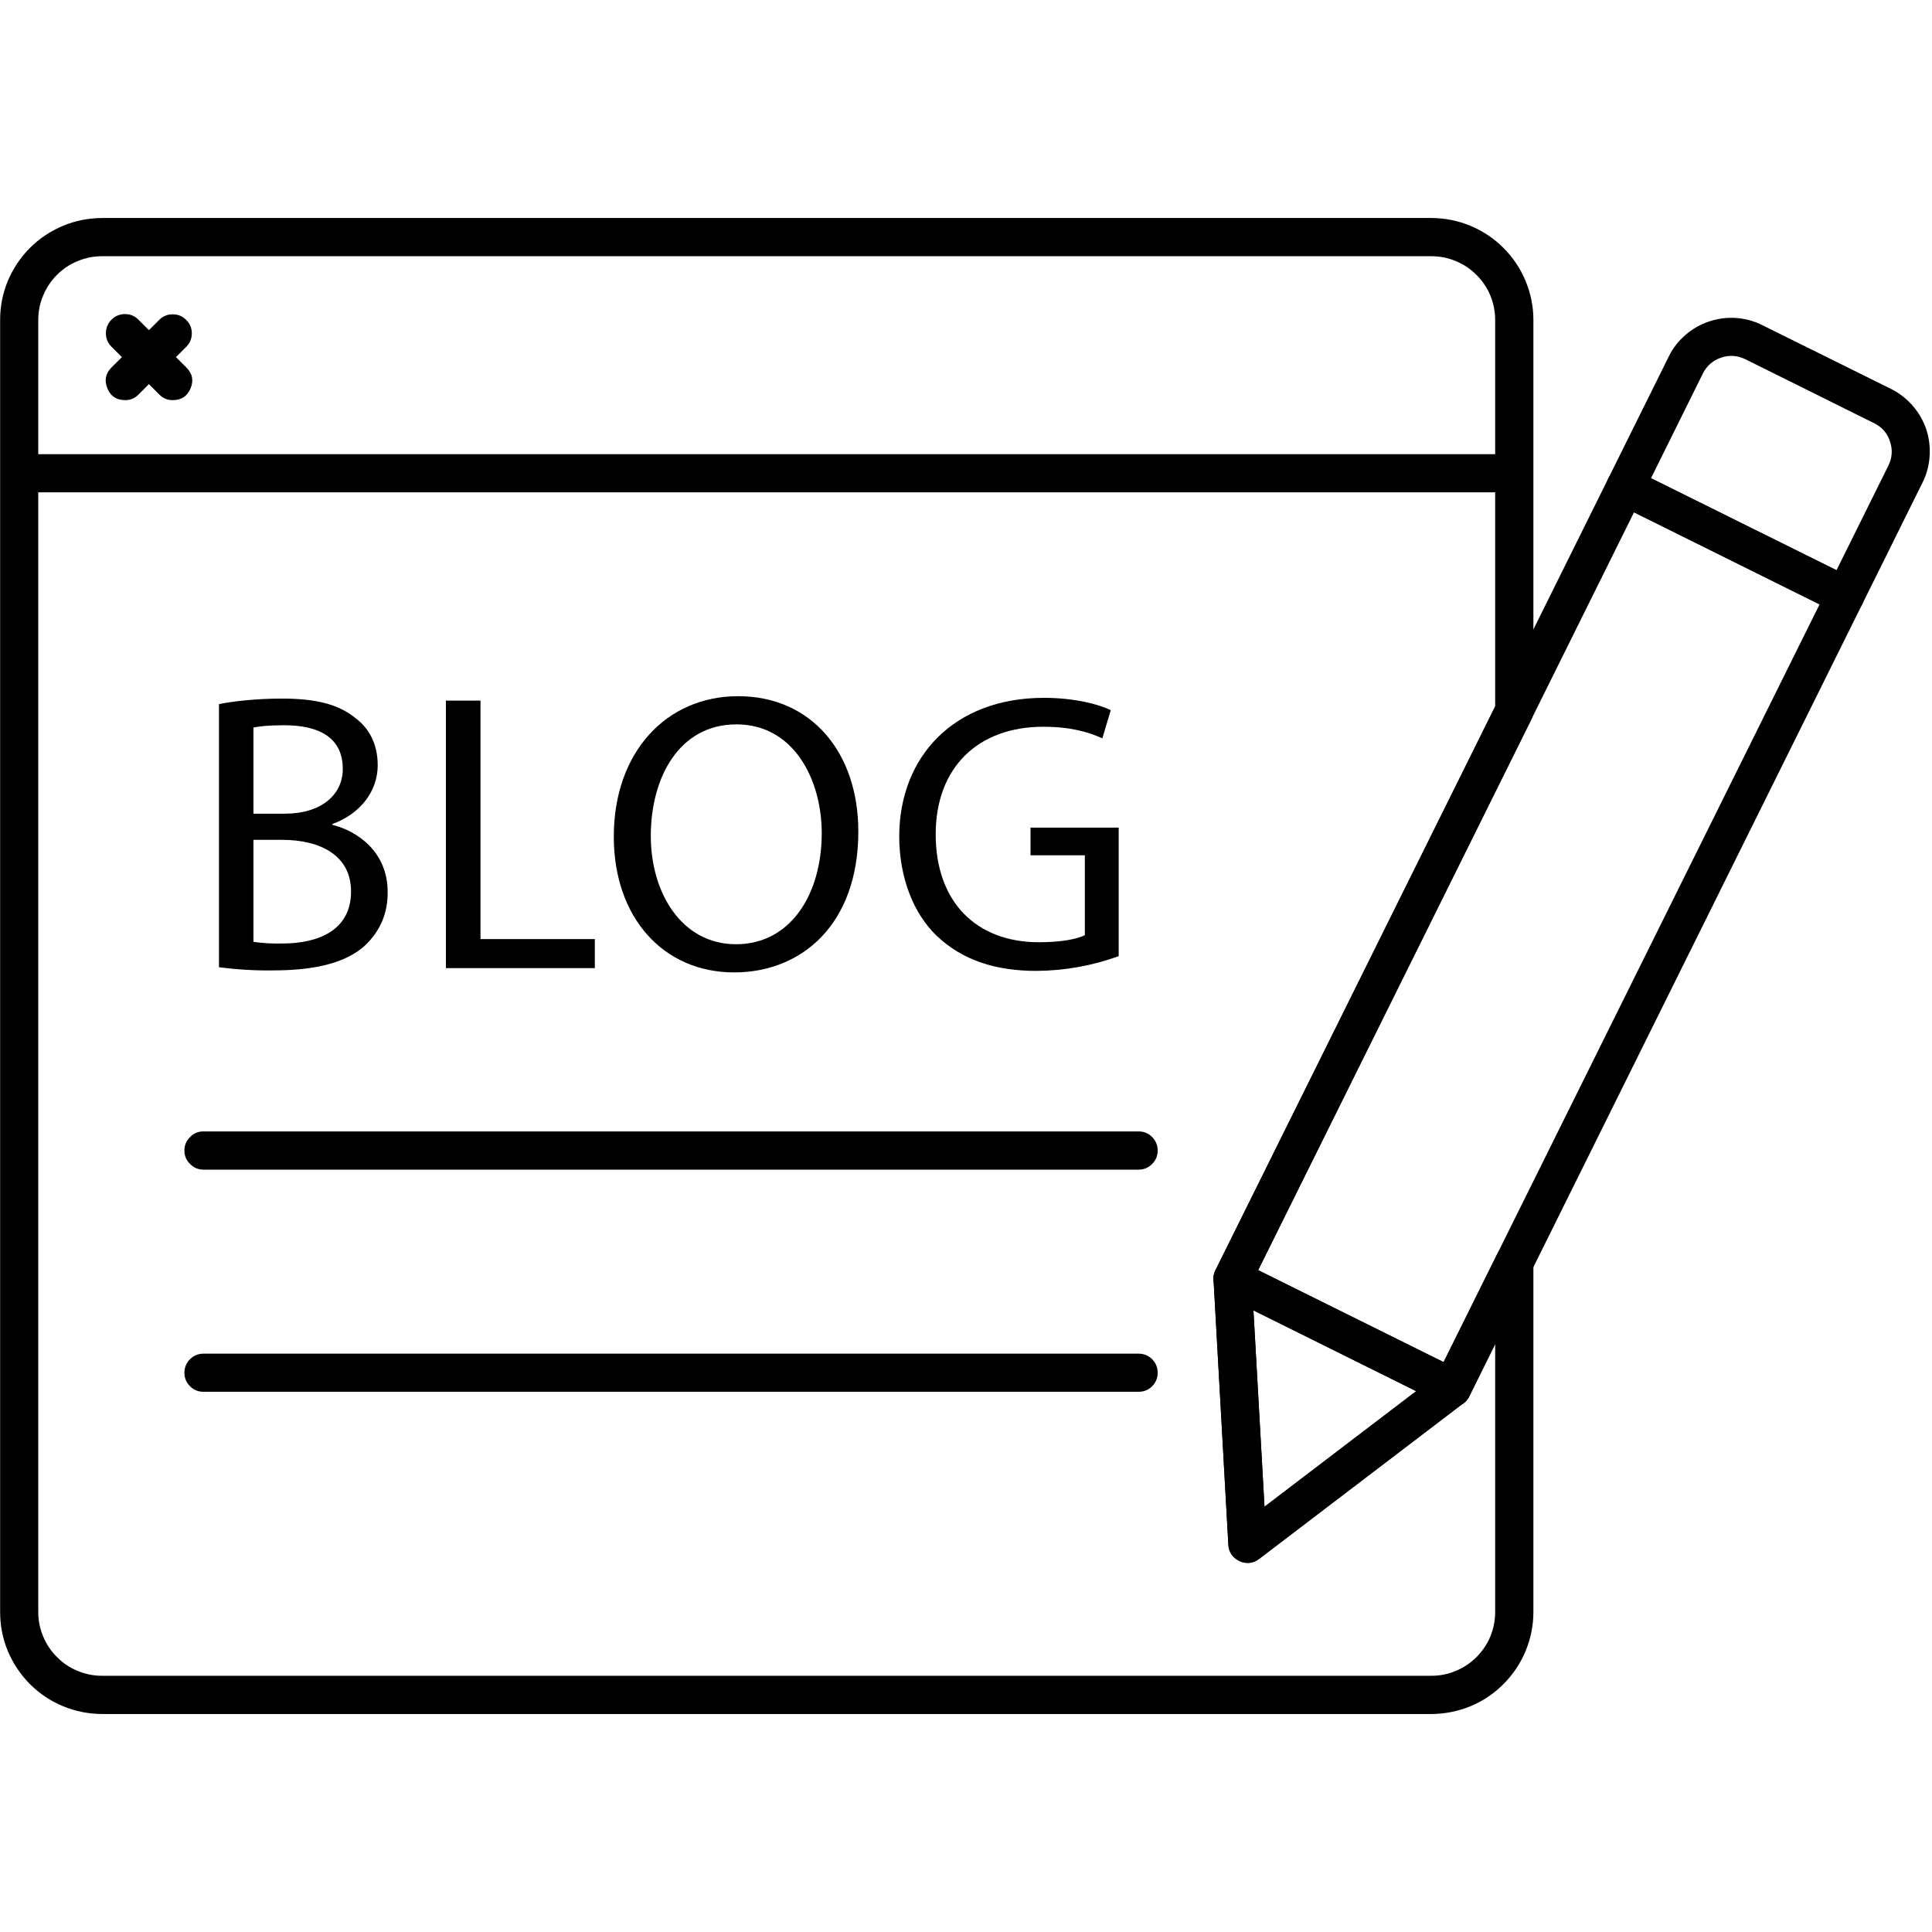 <svg xmlns="http://www.w3.org/2000/svg" xmlns:xlink="http://www.w3.org/1999/xlink" width="80" zoomAndPan="magnify" viewBox="0 0 60 60" height="80" preserveAspectRatio="xMidYMid meet" version="1.0"><defs><clipPath id="e470a93c68"><path d="M 0 6.75 L 48 6.75 L 48 53.25 L 0 53.25 Z M 0 6.75 " clip-rule="nonzero"/></clipPath></defs><path fill="#000000" d="M 46.605 15.289 L 1.016 15.289 C 0.852 15.289 0.715 15.23 0.598 15.117 C 0.48 15 0.422 14.859 0.422 14.699 C 0.422 14.535 0.48 14.395 0.598 14.277 C 0.715 14.164 0.852 14.105 1.016 14.105 L 46.605 14.105 C 46.77 14.105 46.91 14.164 47.023 14.277 C 47.141 14.395 47.199 14.535 47.199 14.699 C 47.199 14.859 47.141 15 47.023 15.117 C 46.91 15.23 46.77 15.289 46.605 15.289 Z M 46.605 15.289 " fill-opacity="1" fill-rule="nonzero"/><path fill="#000000" d="M 3.883 12.426 C 3.617 12.426 3.434 12.305 3.336 12.062 C 3.234 11.816 3.277 11.602 3.461 11.414 L 4.949 9.93 C 5.066 9.816 5.207 9.758 5.367 9.762 C 5.531 9.762 5.668 9.82 5.781 9.934 C 5.898 10.047 5.957 10.188 5.957 10.348 C 5.957 10.512 5.902 10.652 5.789 10.766 L 4.301 12.254 C 4.184 12.371 4.047 12.43 3.883 12.426 Z M 3.883 12.426 " fill-opacity="1" fill-rule="nonzero"/><path fill="#000000" d="M 5.367 12.426 C 5.207 12.43 5.066 12.371 4.949 12.254 L 3.461 10.766 C 3.348 10.652 3.289 10.512 3.289 10.348 C 3.289 10.184 3.348 10.043 3.461 9.93 C 3.578 9.812 3.719 9.754 3.883 9.754 C 4.047 9.754 4.184 9.812 4.301 9.93 L 5.789 11.414 C 5.977 11.602 6.02 11.816 5.918 12.062 C 5.816 12.305 5.633 12.426 5.367 12.426 Z M 5.367 12.426 " fill-opacity="1" fill-rule="nonzero"/><path fill="#000000" d="M 45.102 43.691 C 45.008 43.691 44.918 43.668 44.836 43.629 L 38.016 40.242 C 37.867 40.172 37.77 40.059 37.715 39.902 C 37.664 39.746 37.676 39.598 37.746 39.449 L 49.949 14.855 C 50.02 14.707 50.133 14.609 50.289 14.555 C 50.445 14.504 50.594 14.516 50.742 14.586 L 57.562 17.973 C 57.711 18.043 57.809 18.156 57.863 18.312 C 57.914 18.469 57.906 18.617 57.832 18.766 L 45.633 43.359 C 45.523 43.582 45.344 43.691 45.102 43.691 Z M 39.074 39.445 L 44.832 42.301 L 56.508 18.77 L 50.746 15.91 Z M 39.074 39.445 " fill-opacity="1" fill-rule="nonzero"/><path fill="#000000" d="M 38.742 48.535 C 38.586 48.535 38.449 48.48 38.336 48.371 C 38.219 48.266 38.16 48.133 38.148 47.977 L 37.688 39.746 C 37.68 39.641 37.703 39.539 37.75 39.445 C 37.797 39.352 37.863 39.277 37.953 39.219 C 38.039 39.16 38.137 39.129 38.242 39.121 C 38.348 39.113 38.445 39.137 38.543 39.184 L 45.363 42.566 C 45.457 42.613 45.531 42.676 45.59 42.762 C 45.648 42.844 45.68 42.938 45.691 43.039 C 45.699 43.141 45.684 43.242 45.645 43.336 C 45.602 43.43 45.543 43.508 45.461 43.566 L 39.102 48.414 C 38.996 48.492 38.875 48.535 38.742 48.535 Z M 38.926 40.695 L 39.27 46.793 L 43.98 43.203 Z M 38.926 40.695 " fill-opacity="1" fill-rule="nonzero"/><path fill="#000000" d="M 57.301 19.094 C 57.207 19.094 57.121 19.074 57.039 19.031 L 50.215 15.648 C 50.07 15.574 49.969 15.461 49.918 15.309 C 49.863 15.152 49.875 15 49.949 14.855 L 51.824 11.074 C 51.949 10.816 52.121 10.594 52.34 10.406 C 52.555 10.215 52.801 10.078 53.074 9.984 C 53.348 9.895 53.625 9.855 53.914 9.875 C 54.199 9.895 54.473 9.969 54.73 10.098 L 58.727 12.078 C 58.984 12.207 59.207 12.379 59.398 12.598 C 59.586 12.812 59.727 13.059 59.82 13.328 C 59.91 13.602 59.945 13.883 59.926 14.168 C 59.906 14.457 59.836 14.727 59.707 14.984 L 57.832 18.766 C 57.723 18.984 57.547 19.094 57.301 19.094 Z M 51.273 14.852 L 57.035 17.707 L 58.645 14.461 C 58.766 14.215 58.781 13.965 58.695 13.707 C 58.609 13.449 58.445 13.262 58.199 13.141 L 54.203 11.156 C 53.961 11.039 53.711 11.02 53.453 11.105 C 53.195 11.195 53.004 11.359 52.883 11.602 Z M 51.273 14.852 " fill-opacity="1" fill-rule="nonzero"/><g clip-path="url(#e470a93c68)"><path fill="#000000" d="M 44.457 53.23 L 3.168 53.23 C 2.746 53.227 2.344 53.148 1.957 52.988 C 1.57 52.828 1.227 52.598 0.93 52.301 C 0.633 52.004 0.406 51.66 0.242 51.273 C 0.082 50.887 0.004 50.484 0.004 50.062 L 0.004 9.938 C 0.004 9.516 0.082 9.113 0.242 8.727 C 0.406 8.34 0.633 7.996 0.93 7.699 C 1.227 7.402 1.57 7.176 1.957 7.012 C 2.344 6.852 2.746 6.773 3.168 6.77 L 44.457 6.77 C 44.875 6.773 45.277 6.852 45.664 7.012 C 46.055 7.176 46.395 7.402 46.691 7.699 C 46.988 7.996 47.219 8.34 47.379 8.727 C 47.539 9.113 47.621 9.516 47.621 9.938 L 47.621 22.074 C 47.621 22.168 47.602 22.254 47.559 22.34 L 38.879 39.836 L 39.27 46.793 L 44.629 42.711 L 46.496 38.949 C 46.559 38.824 46.652 38.734 46.773 38.676 C 46.898 38.617 47.027 38.602 47.164 38.633 C 47.297 38.664 47.406 38.734 47.492 38.844 C 47.578 38.949 47.621 39.074 47.621 39.211 L 47.621 50.062 C 47.621 50.484 47.539 50.887 47.379 51.273 C 47.219 51.66 46.988 52.004 46.691 52.301 C 46.395 52.598 46.055 52.828 45.668 52.988 C 45.277 53.148 44.875 53.227 44.457 53.23 Z M 3.168 7.957 C 2.906 7.957 2.652 8.008 2.41 8.109 C 2.168 8.207 1.953 8.352 1.77 8.535 C 1.582 8.723 1.441 8.938 1.34 9.18 C 1.238 9.422 1.188 9.672 1.188 9.938 L 1.188 50.062 C 1.188 50.324 1.238 50.578 1.34 50.82 C 1.441 51.062 1.582 51.277 1.77 51.461 C 1.953 51.648 2.168 51.793 2.41 51.891 C 2.652 51.992 2.906 52.043 3.168 52.043 L 44.457 52.043 C 44.719 52.043 44.969 51.992 45.211 51.891 C 45.453 51.793 45.668 51.648 45.855 51.461 C 46.039 51.277 46.184 51.062 46.285 50.82 C 46.383 50.578 46.434 50.324 46.434 50.062 L 46.434 41.738 L 45.633 43.359 C 45.59 43.441 45.531 43.512 45.461 43.57 L 39.102 48.414 C 38.91 48.559 38.711 48.578 38.492 48.48 C 38.277 48.379 38.164 48.211 38.148 47.977 L 37.688 39.746 C 37.68 39.641 37.699 39.543 37.746 39.449 L 46.434 21.938 L 46.434 9.938 C 46.434 9.676 46.383 9.422 46.285 9.18 C 46.184 8.938 46.039 8.723 45.855 8.539 C 45.668 8.352 45.453 8.207 45.211 8.109 C 44.969 8.008 44.719 7.957 44.457 7.957 Z M 45.102 43.098 Z M 45.102 43.098 " fill-opacity="1" fill-rule="nonzero"/></g><path fill="#000000" d="M 35.359 36.324 L 6.32 36.324 C 6.156 36.324 6.016 36.266 5.902 36.148 C 5.785 36.035 5.727 35.895 5.727 35.73 C 5.727 35.566 5.785 35.43 5.902 35.312 C 6.016 35.195 6.156 35.137 6.32 35.137 L 35.359 35.137 C 35.523 35.137 35.664 35.195 35.781 35.312 C 35.895 35.43 35.953 35.566 35.953 35.73 C 35.953 35.895 35.895 36.035 35.781 36.148 C 35.664 36.266 35.523 36.324 35.359 36.324 Z M 35.359 36.324 " fill-opacity="1" fill-rule="nonzero"/><path fill="#000000" d="M 35.359 43.223 L 6.32 43.223 C 6.156 43.223 6.016 43.168 5.902 43.051 C 5.785 42.934 5.727 42.797 5.727 42.633 C 5.727 42.469 5.785 42.328 5.902 42.211 C 6.016 42.098 6.156 42.039 6.32 42.039 L 35.359 42.039 C 35.523 42.039 35.664 42.098 35.781 42.211 C 35.895 42.328 35.953 42.469 35.953 42.633 C 35.953 42.797 35.895 42.934 35.781 43.051 C 35.664 43.168 35.523 43.223 35.359 43.223 Z M 35.359 43.223 " fill-opacity="1" fill-rule="nonzero"/><path fill="#000000" d="M 6.801 21.867 C 7.266 21.77 8.008 21.695 8.758 21.695 C 9.832 21.695 10.52 21.879 11.039 22.301 C 11.469 22.621 11.73 23.113 11.73 23.766 C 11.73 24.566 11.199 25.27 10.324 25.59 L 10.324 25.617 C 11.113 25.812 12.039 26.465 12.039 27.699 C 12.047 28.355 11.812 28.91 11.336 29.363 C 10.754 29.891 9.82 30.137 8.465 30.137 C 7.906 30.145 7.352 30.109 6.801 30.039 Z M 7.871 25.27 L 8.844 25.27 C 9.98 25.27 10.645 24.68 10.645 23.879 C 10.645 22.902 9.906 22.523 8.82 22.523 C 8.328 22.523 8.043 22.559 7.871 22.594 Z M 7.871 29.25 C 8.168 29.293 8.469 29.309 8.77 29.301 C 9.879 29.301 10.902 28.895 10.902 27.688 C 10.902 26.551 9.93 26.082 8.758 26.082 L 7.871 26.082 Z M 7.871 29.25 " fill-opacity="1" fill-rule="nonzero"/><path fill="#000000" d="M 13.848 21.758 L 14.922 21.758 L 14.922 29.164 L 18.473 29.164 L 18.473 30.066 L 13.848 30.066 Z M 13.848 21.758 " fill-opacity="1" fill-rule="nonzero"/><path fill="#000000" d="M 26.656 25.824 C 26.656 28.684 24.918 30.199 22.797 30.199 C 20.605 30.199 19.062 28.5 19.062 25.984 C 19.062 23.348 20.703 21.621 22.922 21.621 C 25.188 21.621 26.656 23.359 26.656 25.824 Z M 20.211 25.961 C 20.211 27.734 21.172 29.324 22.859 29.324 C 24.559 29.324 25.52 27.762 25.52 25.875 C 25.52 24.223 24.66 22.496 22.871 22.496 C 21.098 22.496 20.211 24.137 20.211 25.961 Z M 20.211 25.961 " fill-opacity="1" fill-rule="nonzero"/><path fill="#000000" d="M 34.742 29.695 C 33.918 29.992 33.066 30.145 32.191 30.152 C 30.934 30.152 29.898 29.832 29.082 29.055 C 28.367 28.363 27.926 27.254 27.926 25.961 C 27.938 23.484 29.637 21.672 32.422 21.672 C 33.387 21.672 34.137 21.879 34.496 22.055 L 34.234 22.93 C 33.793 22.73 33.238 22.57 32.398 22.57 C 30.379 22.57 29.059 23.828 29.059 25.91 C 29.059 28.02 30.328 29.262 32.262 29.262 C 32.965 29.262 33.445 29.164 33.691 29.043 L 33.691 26.562 L 32.004 26.562 L 32.004 25.703 L 34.742 25.703 Z M 34.742 29.695 " fill-opacity="1" fill-rule="nonzero"/></svg>